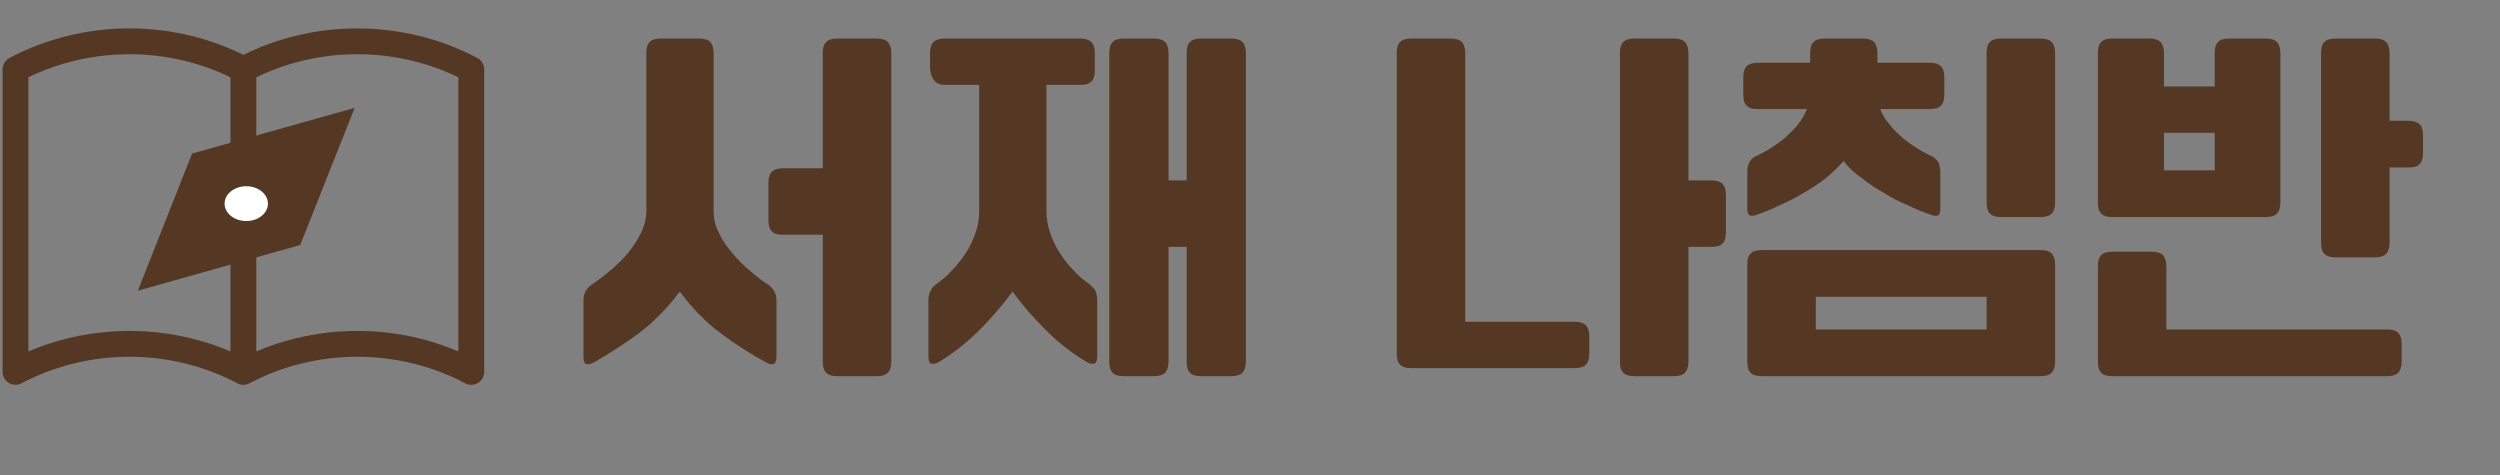 <svg width="484" height="92" viewBox="0 0 484 92" fill="none" xmlns="http://www.w3.org/2000/svg">
<rect x="0" y="0" width="484" height="92" fill="#808080" stroke="none"/>
<path d="M148.454 70.254C145.334 68.538 142.37 66.666 139.484 64.482C136.52 62.298 133.946 59.568 131.606 56.448C129.266 59.568 126.614 62.298 123.728 64.482C120.764 66.666 117.8 68.538 114.836 70.254C114.29 70.488 113.822 70.566 113.51 70.488C113.12 70.332 112.964 69.864 112.964 69.084V58.164C112.964 56.916 113.432 55.902 114.446 55.2C115.538 54.42 116.786 53.562 118.034 52.47C119.282 51.456 120.452 50.286 121.544 49.038C122.558 47.79 123.416 46.464 124.118 45.06C124.742 43.734 125.132 42.33 125.132 40.848V10.272C125.132 9.336 125.288 8.634 125.756 8.166C126.146 7.698 126.848 7.464 127.94 7.464H135.35C136.364 7.464 137.066 7.698 137.534 8.166C137.924 8.634 138.158 9.336 138.158 10.272V40.848C138.158 42.33 138.47 43.734 139.172 45.06C139.796 46.464 140.732 47.79 141.824 49.038C142.838 50.286 144.008 51.456 145.256 52.47C146.504 53.562 147.674 54.42 148.844 55.2C149.78 55.902 150.326 56.916 150.326 58.164V69.084C150.326 69.864 150.092 70.332 149.78 70.488C149.39 70.566 148.922 70.488 148.454 70.254ZM162.104 72.828C161.012 72.828 160.31 72.594 159.92 72.126C159.452 71.658 159.296 70.956 159.296 70.02V45.45H151.574C150.638 45.45 149.936 45.294 149.468 44.826C149 44.436 148.766 43.734 148.766 42.642V35.388C148.766 34.374 149 33.672 149.468 33.204C149.936 32.814 150.638 32.58 151.574 32.58H159.296V10.272C159.296 9.336 159.452 8.634 159.92 8.166C160.31 7.698 161.012 7.464 162.104 7.464H169.748C170.762 7.464 171.464 7.698 171.932 8.166C172.322 8.634 172.556 9.336 172.556 10.272V70.02C172.556 70.956 172.322 71.658 171.932 72.126C171.464 72.594 170.762 72.828 169.748 72.828H162.104ZM232.547 72.828C231.455 72.828 230.753 72.594 230.363 72.126C229.895 71.658 229.739 70.956 229.739 70.02V47.79H226.229V70.02C226.229 70.956 225.995 71.658 225.605 72.126C225.137 72.594 224.435 72.828 223.421 72.828H217.571C216.479 72.828 215.777 72.594 215.387 72.126C214.919 71.658 214.763 70.956 214.763 70.02V10.272C214.763 9.336 214.919 8.634 215.387 8.166C215.777 7.698 216.479 7.464 217.571 7.464H223.421C224.435 7.464 225.137 7.698 225.605 8.166C225.995 8.634 226.229 9.336 226.229 10.272V34.92H229.739V10.272C229.739 9.336 229.895 8.634 230.363 8.166C230.753 7.698 231.455 7.464 232.547 7.464H238.397C239.411 7.464 240.113 7.698 240.581 8.166C240.971 8.634 241.205 9.336 241.205 10.272V70.02C241.205 70.956 240.971 71.658 240.581 72.126C240.113 72.594 239.411 72.828 238.397 72.828H232.547ZM202.595 16.434V40.848C202.595 42.33 202.829 43.734 203.297 45.06C203.765 46.464 204.389 47.79 205.169 48.96C205.949 50.208 206.807 51.3 207.821 52.314C208.757 53.406 209.849 54.264 210.941 55.044C211.331 55.356 211.721 55.746 212.033 56.214C212.267 56.76 212.423 57.384 212.423 58.008V69.006C212.423 69.786 212.189 70.254 211.877 70.41C211.487 70.488 211.019 70.41 210.551 70.176C207.977 68.694 205.403 66.744 202.907 64.326C200.333 61.83 198.071 59.256 196.043 56.448C193.937 59.256 191.675 61.908 189.179 64.326C186.683 66.744 184.109 68.694 181.613 70.176C181.067 70.41 180.599 70.488 180.287 70.41C179.897 70.254 179.741 69.786 179.741 69.006V58.008C179.741 57.384 179.897 56.76 180.209 56.214C180.443 55.746 180.755 55.356 181.223 55.044C182.315 54.264 183.329 53.406 184.343 52.314C185.279 51.3 186.215 50.208 186.995 48.96C187.775 47.79 188.399 46.464 188.867 45.06C189.335 43.734 189.569 42.33 189.569 40.848V16.434H182.861C181.925 16.434 181.223 16.122 180.755 15.42C180.287 14.796 180.053 13.938 180.053 12.846V10.272C180.053 9.258 180.287 8.556 180.755 8.088C181.223 7.698 181.925 7.464 182.861 7.464H209.147C210.083 7.464 210.785 7.698 211.253 8.088C211.721 8.556 211.955 9.258 211.955 10.272V13.626C211.955 14.718 211.721 15.42 211.253 15.81C210.785 16.278 210.083 16.434 209.147 16.434H202.595ZM307.695 68.46C307.695 69.396 307.461 70.098 307.071 70.566C306.603 71.034 305.901 71.268 304.887 71.268H273.219C272.127 71.268 271.425 71.034 271.035 70.566C270.567 70.098 270.411 69.396 270.411 68.46V10.272C270.411 9.336 270.567 8.634 271.035 8.166C271.425 7.698 272.127 7.464 273.219 7.464H280.863C281.877 7.464 282.579 7.698 283.047 8.166C283.437 8.634 283.671 9.336 283.671 10.272V62.298H304.887C305.901 62.298 306.603 62.532 307.071 63C307.461 63.468 307.695 64.17 307.695 65.106V68.46ZM316.431 72.828C315.339 72.828 314.637 72.594 314.247 72.126C313.779 71.658 313.623 70.956 313.623 70.02V10.272C313.623 9.336 313.779 8.634 314.247 8.166C314.637 7.698 315.339 7.464 316.431 7.464H324.075C325.089 7.464 325.791 7.698 326.259 8.166C326.649 8.634 326.883 9.336 326.883 10.272V34.92H331.329C332.265 34.92 332.967 35.154 333.435 35.544C333.903 36.012 334.137 36.714 334.137 37.728V44.982C334.137 46.074 333.903 46.776 333.435 47.166C332.967 47.634 332.265 47.79 331.329 47.79H326.883V70.02C326.883 70.956 326.649 71.658 326.259 72.126C325.791 72.594 325.089 72.828 324.075 72.828H316.431ZM338.28 51.222C338.28 50.286 338.436 49.584 338.904 49.116C339.294 48.648 339.996 48.414 341.088 48.414H395.064C396.078 48.414 396.78 48.648 397.248 49.116C397.638 49.584 397.872 50.286 397.872 51.222V70.02C397.872 70.956 397.638 71.658 397.248 72.126C396.78 72.594 396.078 72.828 395.064 72.828H341.088C339.996 72.828 339.294 72.594 338.904 72.126C338.436 71.658 338.28 70.956 338.28 70.02V51.222ZM364.02 21.114C364.41 22.206 365.034 23.22 365.814 24.078C366.516 25.014 367.374 25.872 368.31 26.652C369.246 27.432 370.182 28.134 371.274 28.758C372.21 29.382 373.224 29.928 374.16 30.318C374.628 30.63 375.018 31.02 375.33 31.488C375.486 32.034 375.642 32.658 375.642 33.282V40.38C375.642 41.16 375.486 41.628 375.174 41.706C374.784 41.862 374.316 41.784 373.77 41.55C372.288 41.082 370.806 40.458 369.246 39.678C367.686 39.054 366.126 38.274 364.722 37.338C363.162 36.48 361.758 35.544 360.432 34.452C359.028 33.516 357.858 32.424 356.922 31.176C355.83 32.424 354.66 33.516 353.412 34.53C352.008 35.622 350.604 36.558 349.2 37.338C347.64 38.274 346.158 39.054 344.676 39.678C343.116 40.458 341.556 41.082 340.152 41.55C339.528 41.784 339.138 41.862 338.826 41.706C338.436 41.628 338.28 41.16 338.28 40.38V33.282C338.28 32.658 338.358 32.034 338.67 31.488C338.826 31.02 339.216 30.63 339.762 30.318C340.698 29.928 341.634 29.382 342.726 28.758C343.662 28.134 344.676 27.432 345.612 26.652C346.47 25.872 347.328 25.014 348.108 24.078C348.81 23.22 349.356 22.206 349.824 21.114H340.308C339.372 21.114 338.67 20.958 338.202 20.49C337.734 20.1 337.5 19.398 337.5 18.306V14.952C337.5 13.938 337.734 13.236 338.202 12.768C338.67 12.378 339.372 12.144 340.308 12.144H350.448V10.272C350.448 9.336 350.604 8.634 351.072 8.166C351.462 7.698 352.164 7.464 353.256 7.464H360.666C361.68 7.464 362.382 7.698 362.85 8.166C363.24 8.634 363.474 9.336 363.474 10.272V12.144H373.614C374.55 12.144 375.252 12.378 375.72 12.768C376.188 13.236 376.422 13.938 376.422 14.952V18.306C376.422 19.398 376.188 20.1 375.72 20.49C375.252 20.958 374.55 21.114 373.614 21.114H364.02ZM387.42 42.018C386.328 42.018 385.626 41.784 385.236 41.316C384.768 40.848 384.612 40.146 384.612 39.21V10.272C384.612 9.336 384.768 8.634 385.236 8.166C385.626 7.698 386.328 7.464 387.42 7.464H395.064C396.078 7.464 396.78 7.698 397.248 8.166C397.638 8.634 397.872 9.336 397.872 10.272V39.21C397.872 40.146 397.638 40.848 397.248 41.316C396.78 41.784 396.078 42.018 395.064 42.018H387.42ZM351.54 63.78H384.612V57.462H351.54V63.78ZM406.15 10.272C406.15 9.336 406.306 8.634 406.774 8.166C407.164 7.698 407.866 7.464 408.958 7.464H416.134C417.148 7.464 417.85 7.698 418.318 8.166C418.708 8.634 418.942 9.336 418.942 10.272V16.746H428.77V10.272C428.77 9.336 428.926 8.634 429.394 8.166C429.784 7.698 430.486 7.464 431.578 7.464H438.676C439.69 7.464 440.392 7.698 440.86 8.166C441.25 8.634 441.484 9.336 441.484 10.272V39.21C441.484 40.146 441.25 40.848 440.86 41.316C440.392 41.784 439.69 42.018 438.676 42.018H408.958C407.866 42.018 407.164 41.784 406.774 41.316C406.306 40.848 406.15 40.146 406.15 39.21V10.272ZM464.962 70.02C464.962 70.956 464.728 71.658 464.338 72.126C463.87 72.594 463.168 72.828 462.154 72.828H408.958C407.866 72.828 407.164 72.594 406.774 72.126C406.306 71.658 406.15 70.956 406.15 70.02V51.534C406.15 50.598 406.306 49.896 406.774 49.428C407.164 48.96 407.866 48.726 408.958 48.726H416.602C417.616 48.726 418.318 48.96 418.786 49.428C419.176 49.896 419.41 50.598 419.41 51.534V63.78H462.154C463.168 63.78 463.87 64.014 464.338 64.482C464.728 64.95 464.962 65.652 464.962 66.588V70.02ZM452.17 49.818C451.078 49.818 450.376 49.584 449.986 49.116C449.518 48.648 449.362 47.946 449.362 47.01V10.272C449.362 9.336 449.518 8.634 449.986 8.166C450.376 7.698 451.078 7.464 452.17 7.464H459.814C460.828 7.464 461.53 7.698 461.998 8.166C462.388 8.634 462.622 9.336 462.622 10.272V23.376H466.288C467.224 23.376 467.926 23.61 468.394 24C468.862 24.468 469.096 25.17 469.096 26.184V29.616C469.096 30.708 468.862 31.41 468.394 31.8C467.926 32.268 467.224 32.424 466.288 32.424H462.622V47.01C462.622 47.946 462.388 48.648 461.998 49.116C461.53 49.584 460.828 49.818 459.814 49.818H452.17ZM428.77 32.97V25.716H418.942V32.97H428.77Z" fill="#543824"/>
<path d="M47.119 72C40.412 68.441 32.804 66.568 25.06 66.568C17.315 66.568 9.707 68.441 3 72V13.432C9.707 9.874 17.315 8 25.06 8C32.804 8 40.412 9.874 47.119 13.432M47.119 72C53.826 68.441 61.434 66.568 69.179 66.568C76.923 66.568 84.531 68.441 91.238 72V13.432C84.531 9.874 76.923 8 69.179 8C61.434 8 53.826 9.874 47.119 13.432M47.119 72V13.432" stroke="#543824" stroke-width="5" stroke-linecap="round" stroke-linejoin="round"/>
<path d="M26.688 56.276L58.123 47.428L68.664 20.883L37.182 29.731L26.688 56.276Z" fill="#543824"/>
<ellipse cx="47.676" cy="39.423" rx="4.197" ry="3.371" fill="white"/>
</svg>
